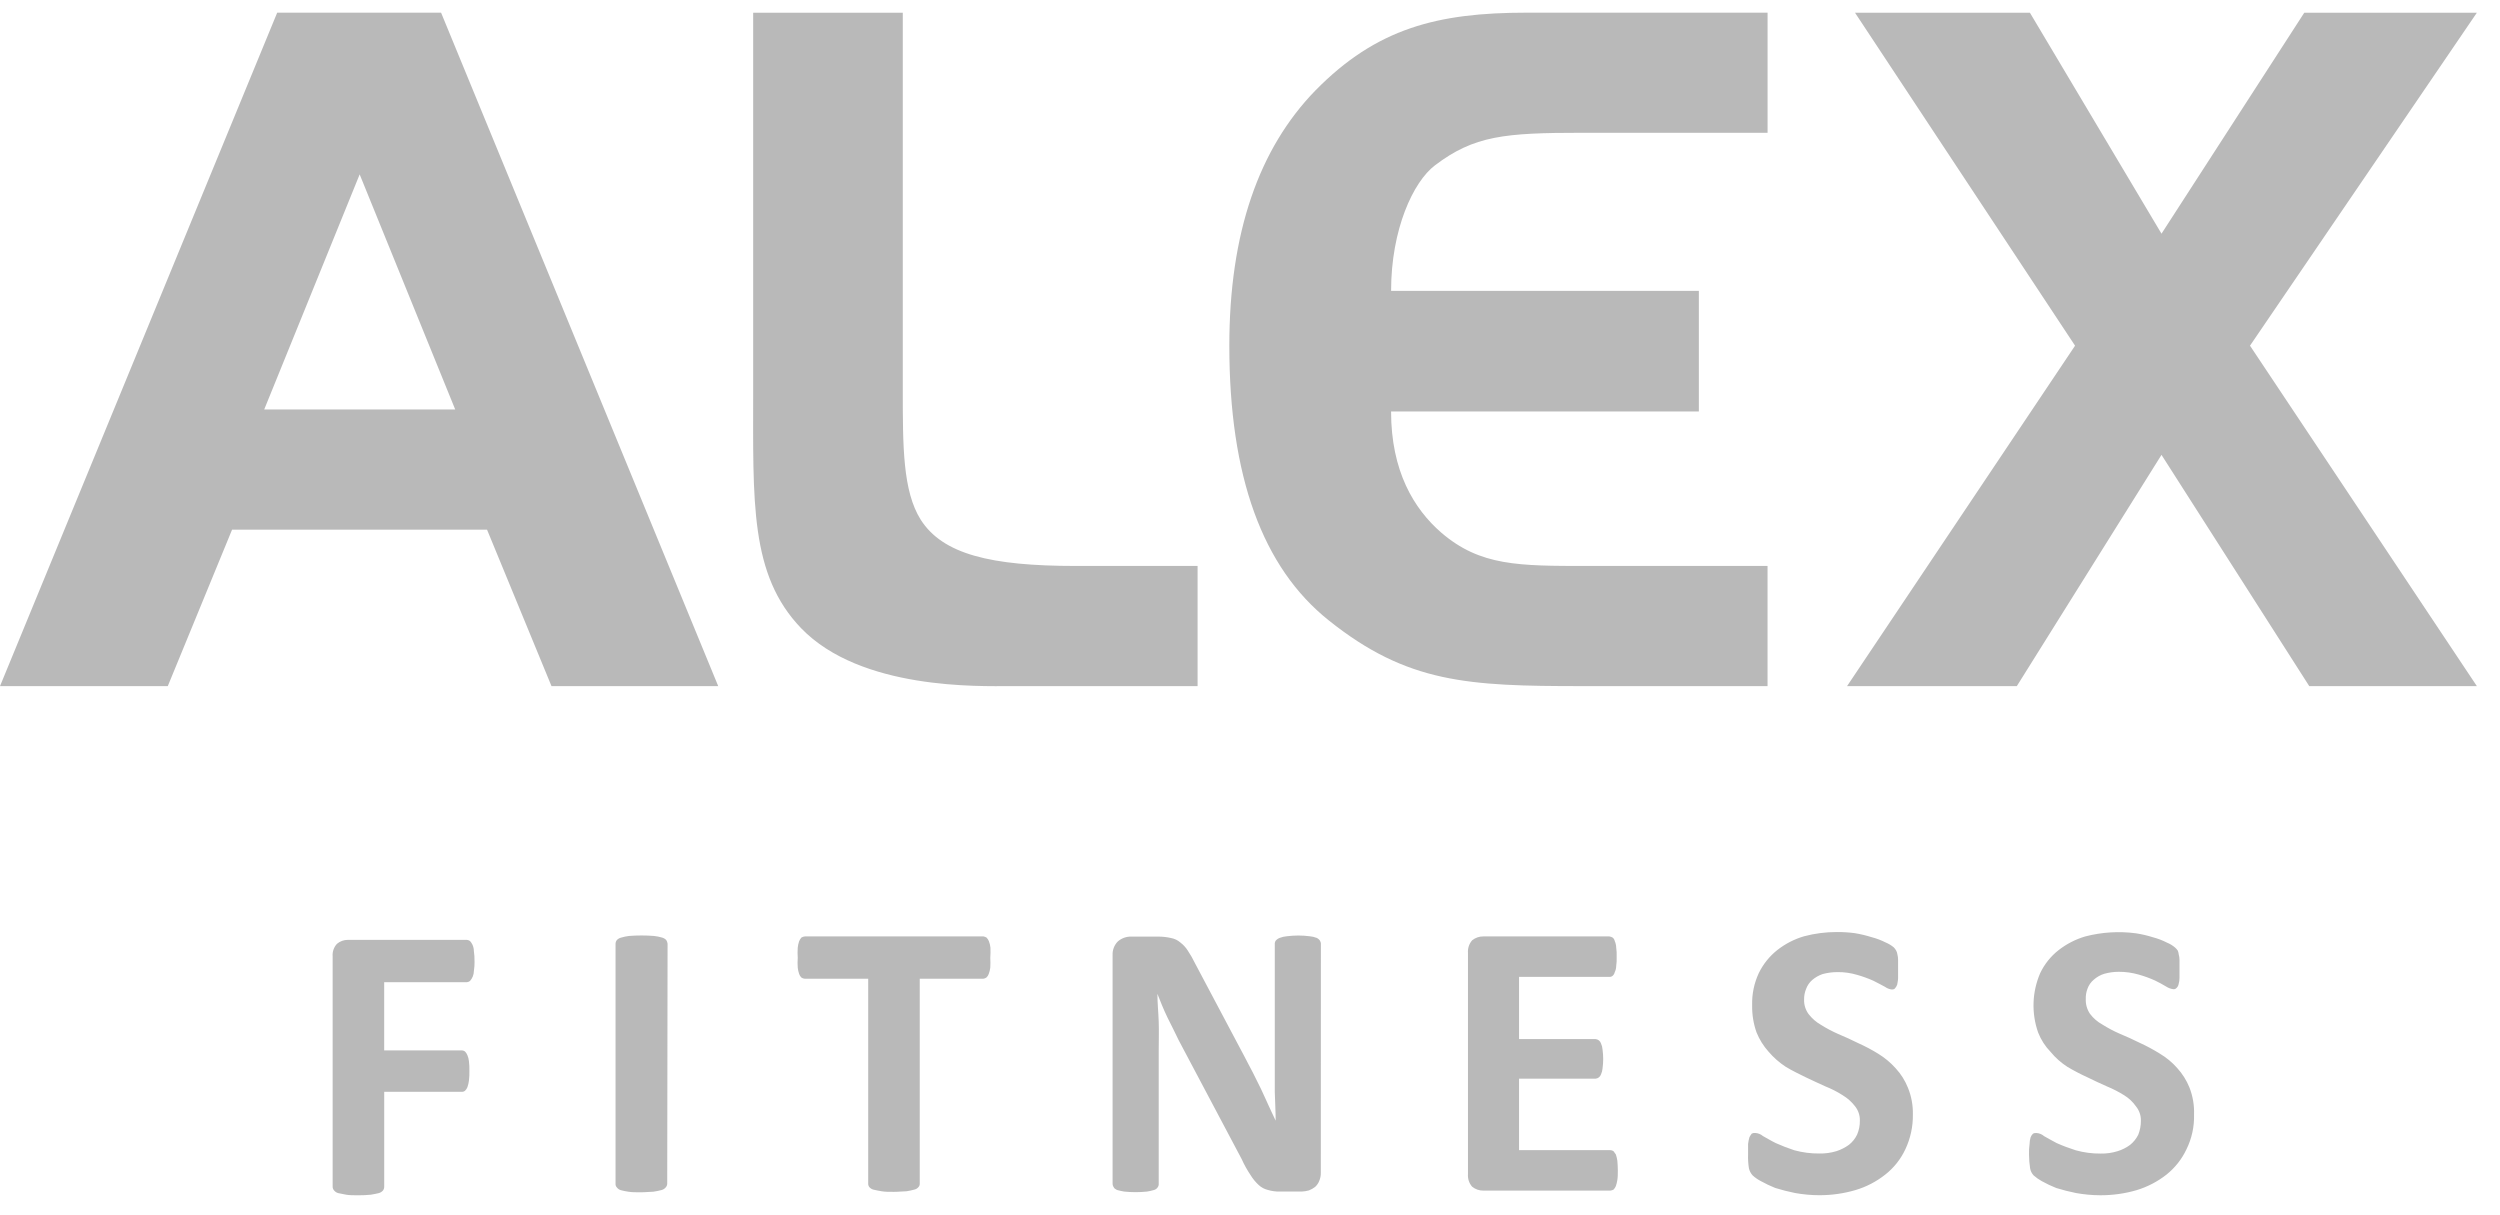 <svg width="107" height="52" viewBox="0 0 107 52" fill="none" xmlns="http://www.w3.org/2000/svg">
<path d="M20.311 41.141C20.313 41.282 20.304 41.424 20.282 41.564C20.279 41.72 20.22 41.87 20.115 41.986C20.078 42.015 20.033 42.033 19.986 42.038H16.443V44.958H19.767C19.818 44.958 19.867 44.976 19.906 45.009C19.949 45.053 19.982 45.106 20.005 45.163C20.039 45.243 20.062 45.33 20.07 45.418C20.087 45.555 20.094 45.694 20.09 45.834C20.094 45.974 20.087 46.116 20.07 46.256C20.058 46.35 20.037 46.443 20.005 46.532C19.983 46.588 19.95 46.639 19.906 46.681C19.868 46.714 19.819 46.731 19.768 46.73H16.444V50.778C16.447 50.839 16.43 50.899 16.395 50.949C16.349 51.003 16.289 51.042 16.221 51.063C16.123 51.085 16.015 51.112 15.874 51.133C15.697 51.151 15.52 51.159 15.341 51.158C15.13 51.158 14.96 51.158 14.816 51.133C14.7 51.114 14.585 51.091 14.47 51.064C14.402 51.044 14.341 51.004 14.296 50.948C14.255 50.901 14.234 50.839 14.237 50.777V40.931C14.229 40.833 14.241 40.735 14.274 40.642C14.306 40.55 14.357 40.465 14.424 40.394C14.555 40.284 14.72 40.225 14.89 40.226H19.986C20.032 40.232 20.078 40.249 20.115 40.275C20.157 40.321 20.192 40.372 20.219 40.428C20.259 40.516 20.281 40.611 20.282 40.708C20.303 40.851 20.313 40.996 20.309 41.141H20.311ZM28.557 50.653C28.558 50.717 28.533 50.779 28.489 50.825C28.442 50.879 28.38 50.918 28.31 50.935C28.196 50.965 28.08 50.988 27.963 51.005C27.824 51.005 27.64 51.03 27.428 51.03C27.216 51.03 27.039 51.03 26.893 51.005C26.781 50.989 26.671 50.967 26.563 50.937C26.499 50.916 26.443 50.877 26.403 50.823C26.383 50.803 26.368 50.779 26.358 50.753C26.348 50.727 26.343 50.698 26.345 50.67V40.391C26.347 40.333 26.367 40.278 26.403 40.233C26.454 40.18 26.519 40.143 26.591 40.128C26.699 40.096 26.808 40.072 26.921 40.059C27.277 40.031 27.634 40.031 27.991 40.059C28.108 40.071 28.225 40.095 28.338 40.128C28.405 40.146 28.466 40.183 28.515 40.233C28.546 40.28 28.566 40.334 28.572 40.391L28.557 50.652V50.653ZM42.384 40.994C42.392 41.134 42.392 41.275 42.384 41.416C42.373 41.508 42.351 41.599 42.318 41.685C42.299 41.744 42.264 41.797 42.217 41.839C42.178 41.867 42.133 41.884 42.086 41.89H39.365V50.652C39.367 50.68 39.363 50.708 39.355 50.734C39.346 50.76 39.332 50.784 39.313 50.805C39.266 50.862 39.201 50.901 39.128 50.916C39.02 50.946 38.91 50.969 38.799 50.986C38.653 50.986 38.483 51.011 38.26 51.011C38.037 51.011 37.877 51.011 37.732 50.986C37.586 50.963 37.479 50.938 37.385 50.917C37.315 50.9 37.252 50.86 37.205 50.805C37.172 50.761 37.156 50.706 37.159 50.651V41.89H34.449C34.395 41.888 34.343 41.87 34.3 41.839C34.256 41.795 34.223 41.743 34.203 41.685C34.173 41.598 34.153 41.508 34.143 41.416C34.133 41.276 34.133 41.134 34.143 40.994C34.133 40.849 34.133 40.704 34.143 40.559C34.152 40.466 34.172 40.374 34.203 40.285C34.227 40.228 34.259 40.175 34.3 40.128C34.345 40.1 34.396 40.083 34.448 40.079H42.093C42.138 40.087 42.184 40.103 42.224 40.128C42.267 40.173 42.302 40.226 42.325 40.284C42.36 40.373 42.382 40.466 42.391 40.561C42.397 40.705 42.394 40.85 42.384 40.994ZM56.531 50.193C56.533 50.313 56.511 50.432 56.464 50.542C56.426 50.641 56.365 50.729 56.287 50.8C56.206 50.863 56.116 50.913 56.02 50.95C55.917 50.978 55.813 50.994 55.707 50.999H54.773C54.602 51.002 54.433 50.979 54.27 50.931C54.12 50.895 53.983 50.822 53.87 50.717C53.735 50.592 53.618 50.448 53.522 50.291C53.377 50.075 53.25 49.847 53.144 49.61L50.448 44.522C50.305 44.215 50.142 43.905 49.971 43.556C49.801 43.206 49.663 42.857 49.537 42.536C49.537 42.934 49.58 43.332 49.593 43.727C49.607 44.121 49.593 44.544 49.593 44.972V50.658C49.598 50.713 49.583 50.769 49.551 50.814C49.516 50.87 49.461 50.911 49.398 50.93C49.298 50.96 49.196 50.983 49.093 50.999C48.767 51.033 48.439 51.033 48.113 50.999C48.01 50.982 47.907 50.959 47.807 50.931C47.745 50.899 47.685 50.863 47.668 50.814C47.636 50.769 47.618 50.714 47.619 50.658V40.88C47.614 40.772 47.631 40.663 47.67 40.562C47.709 40.46 47.769 40.368 47.846 40.291C48.004 40.155 48.207 40.082 48.416 40.086H49.59C49.769 40.088 49.949 40.108 50.124 40.148C50.27 40.175 50.404 40.24 50.517 40.337C50.643 40.433 50.752 40.55 50.837 40.685C50.954 40.86 51.059 41.044 51.149 41.233L53.254 45.203C53.383 45.444 53.501 45.685 53.62 45.902L53.967 46.6C54.07 46.828 54.185 47.065 54.287 47.298C54.388 47.532 54.502 47.749 54.599 47.965C54.599 47.585 54.572 47.177 54.561 46.743V40.417C54.556 40.363 54.569 40.308 54.599 40.263C54.646 40.207 54.707 40.165 54.776 40.14C54.872 40.103 54.973 40.08 55.075 40.072C55.237 40.051 55.401 40.041 55.565 40.04C55.726 40.04 55.888 40.051 56.047 40.071C56.152 40.08 56.255 40.103 56.353 40.141C56.411 40.168 56.461 40.21 56.496 40.263C56.524 40.308 56.538 40.363 56.534 40.417L56.531 50.193ZM69.243 50.092C69.243 50.252 69.243 50.378 69.222 50.504C69.209 50.593 69.188 50.679 69.159 50.763C69.136 50.82 69.102 50.872 69.059 50.916C69.015 50.939 68.968 50.953 68.919 50.958H63.486C63.312 50.96 63.142 50.901 63.007 50.79C62.943 50.717 62.894 50.632 62.864 50.54C62.833 50.447 62.822 50.35 62.829 50.253V40.783C62.822 40.687 62.834 40.59 62.864 40.497C62.895 40.405 62.943 40.32 63.007 40.246C63.142 40.136 63.312 40.076 63.486 40.079H68.878C68.928 40.084 68.976 40.102 69.02 40.128C69.068 40.164 69.1 40.219 69.111 40.277C69.149 40.362 69.17 40.454 69.173 40.547C69.192 40.682 69.199 40.819 69.193 40.955C69.199 41.088 69.191 41.221 69.173 41.353C69.171 41.443 69.15 41.531 69.11 41.612C69.097 41.671 69.066 41.725 69.02 41.765C69 41.782 68.978 41.794 68.954 41.802C68.929 41.81 68.904 41.813 68.878 41.81H65.015V44.472H68.287C68.341 44.477 68.392 44.497 68.434 44.53C68.475 44.563 68.507 44.608 68.523 44.659C68.561 44.742 68.583 44.831 68.589 44.922C68.626 45.19 68.626 45.461 68.589 45.729C68.582 45.817 68.559 45.903 68.523 45.983C68.506 46.034 68.474 46.078 68.433 46.111C68.391 46.144 68.34 46.163 68.287 46.168H65.015V49.226H68.919C68.969 49.226 69.019 49.242 69.059 49.272C69.095 49.316 69.129 49.364 69.159 49.411C69.188 49.498 69.208 49.586 69.222 49.676C69.232 49.795 69.243 49.939 69.243 50.092ZM81.871 47.698C81.879 48.214 81.768 48.726 81.548 49.192C81.349 49.616 81.054 49.987 80.686 50.275C80.308 50.574 79.877 50.798 79.415 50.935C78.914 51.082 78.395 51.156 77.873 51.155C77.522 51.155 77.174 51.123 76.83 51.061C76.542 51.004 76.259 50.931 75.979 50.844C75.767 50.759 75.561 50.661 75.361 50.55C75.235 50.484 75.118 50.403 75.012 50.307C74.933 50.22 74.878 50.114 74.853 49.999C74.822 49.801 74.811 49.602 74.818 49.402V48.962C74.83 48.865 74.848 48.77 74.874 48.677C74.902 48.621 74.936 48.568 74.975 48.519C75.02 48.495 75.072 48.486 75.123 48.491C75.245 48.497 75.362 48.544 75.454 48.623C75.6 48.701 75.78 48.815 76.003 48.924C76.262 49.041 76.528 49.143 76.799 49.232C77.149 49.327 77.51 49.374 77.873 49.37C78.118 49.375 78.363 49.341 78.598 49.27C78.791 49.208 78.973 49.116 79.136 48.997C79.285 48.88 79.402 48.731 79.485 48.56C79.565 48.372 79.606 48.169 79.602 47.964C79.608 47.743 79.537 47.527 79.4 47.353C79.253 47.16 79.07 46.999 78.863 46.874C78.63 46.725 78.383 46.599 78.125 46.497C77.855 46.372 77.563 46.243 77.284 46.107C77.007 45.97 76.712 45.83 76.43 45.659C76.158 45.481 75.913 45.267 75.701 45.02C75.48 44.775 75.303 44.493 75.179 44.186C75.047 43.812 74.984 43.417 74.992 43.02C74.979 42.546 75.077 42.076 75.277 41.647C75.463 41.266 75.731 40.931 76.062 40.667C76.405 40.397 76.794 40.195 77.213 40.073C77.671 39.951 78.145 39.89 78.619 39.891C78.877 39.89 79.135 39.906 79.39 39.94C79.633 39.98 79.874 40.038 80.109 40.112C80.315 40.165 80.516 40.242 80.707 40.338C80.833 40.391 80.95 40.46 81.054 40.548C81.094 40.588 81.128 40.634 81.155 40.684C81.183 40.732 81.201 40.785 81.207 40.84C81.228 40.92 81.238 41.001 81.238 41.082V41.861C81.238 41.975 81.207 42.07 81.2 42.143C81.179 42.201 81.147 42.254 81.107 42.3C81.073 42.343 81.03 42.35 80.957 42.35C80.857 42.335 80.762 42.297 80.68 42.238C80.537 42.161 80.37 42.07 80.179 41.975C79.954 41.875 79.722 41.791 79.485 41.724C79.213 41.643 78.93 41.603 78.646 41.606C78.433 41.606 78.219 41.633 78.011 41.689C77.847 41.744 77.694 41.831 77.563 41.944C77.446 42.046 77.356 42.175 77.303 42.321C77.243 42.465 77.213 42.62 77.215 42.776C77.207 43.001 77.275 43.222 77.409 43.404C77.554 43.591 77.733 43.748 77.938 43.864C78.174 44.013 78.422 44.144 78.678 44.256C78.959 44.375 79.248 44.504 79.533 44.647C79.83 44.781 80.118 44.932 80.394 45.104C80.669 45.273 80.919 45.481 81.134 45.722C81.359 45.965 81.537 46.247 81.66 46.556C81.808 46.918 81.879 47.307 81.871 47.698ZM93.905 47.701C93.92 48.218 93.808 48.732 93.579 49.194C93.379 49.617 93.085 49.987 92.721 50.277C92.342 50.574 91.91 50.798 91.449 50.938C90.945 51.086 90.421 51.159 89.896 51.157C89.546 51.156 89.198 51.124 88.854 51.062C88.568 51.005 88.285 50.933 88.006 50.846C87.794 50.762 87.588 50.664 87.388 50.553C87.264 50.484 87.147 50.402 87.04 50.308C86.96 50.223 86.907 50.116 86.888 50.001C86.858 49.803 86.843 49.604 86.842 49.405C86.837 49.258 86.845 49.11 86.866 48.965C86.868 48.868 86.882 48.771 86.909 48.678C86.932 48.619 86.967 48.565 87.013 48.52C87.058 48.496 87.11 48.487 87.161 48.493C87.281 48.5 87.395 48.547 87.486 48.626C87.627 48.702 87.816 48.818 88.03 48.926C88.295 49.044 88.567 49.146 88.844 49.233C89.19 49.329 89.547 49.376 89.906 49.373C90.152 49.378 90.395 49.344 90.629 49.272C90.823 49.213 91.007 49.121 91.171 48.999C91.317 48.881 91.436 48.732 91.519 48.563C91.594 48.373 91.632 48.17 91.63 47.965C91.635 47.743 91.561 47.527 91.421 47.354C91.286 47.162 91.114 46.999 90.914 46.877C90.68 46.731 90.436 46.605 90.181 46.5C89.896 46.374 89.615 46.245 89.341 46.108C89.048 45.975 88.763 45.826 88.486 45.662C88.215 45.487 87.972 45.272 87.767 45.023C87.534 44.784 87.353 44.501 87.232 44.191C86.941 43.364 86.972 42.458 87.319 41.653C87.5 41.27 87.768 40.933 88.1 40.672C88.444 40.402 88.835 40.2 89.254 40.078C89.961 39.895 90.697 39.849 91.421 39.946C91.669 39.984 91.912 40.041 92.152 40.117C92.356 40.171 92.555 40.246 92.746 40.344C92.872 40.395 92.988 40.466 93.092 40.554C93.138 40.594 93.177 40.639 93.211 40.69C93.23 40.74 93.243 40.793 93.249 40.846C93.271 40.925 93.283 41.006 93.283 41.087V41.848C93.283 41.944 93.269 42.039 93.242 42.131C93.23 42.193 93.197 42.248 93.15 42.289C93.133 42.308 93.112 42.322 93.088 42.33C93.064 42.339 93.038 42.341 93.013 42.337C92.907 42.322 92.805 42.285 92.714 42.226C92.557 42.131 92.396 42.043 92.231 41.964C92.006 41.863 91.774 41.779 91.536 41.712C91.26 41.632 90.973 41.592 90.685 41.593C90.475 41.593 90.266 41.621 90.063 41.678C89.896 41.729 89.743 41.816 89.611 41.933C89.492 42.033 89.401 42.163 89.347 42.31C89.291 42.454 89.266 42.608 89.271 42.763C89.263 42.986 89.326 43.206 89.451 43.391C89.595 43.582 89.777 43.739 89.986 43.853C90.223 44.002 90.471 44.134 90.726 44.244C91.007 44.362 91.3 44.491 91.584 44.635C91.878 44.769 92.162 44.922 92.435 45.092C92.715 45.258 92.968 45.466 93.182 45.709C93.406 45.955 93.584 46.237 93.708 46.544C93.852 46.912 93.919 47.305 93.905 47.7V47.701ZM0 29.367L11.864 0.542H18.878L30.74 29.366H23.604L20.845 22.669H9.933L7.181 29.366H0V29.367ZM15.394 7.463L11.308 17.526H19.483L15.393 7.462L15.394 7.463ZM32.237 0.544H38.639V16.698C38.639 19.111 38.639 21.018 39.404 22.239C40.348 23.72 42.391 24.223 46.046 24.223H51.257V29.366H43.252C41.933 29.366 36.844 29.541 34.285 26.884C32.09 24.597 32.236 21.489 32.236 16.698V0.544H32.237ZM75.652 0.544V5.683H67.707C64.4 5.683 63.09 5.805 61.413 7.079C60.491 7.778 59.539 9.807 59.539 12.449H72.711V17.612H59.538C59.538 20.162 60.512 21.778 61.689 22.799C63.357 24.23 65 24.223 67.966 24.223H75.651V29.366H67.706C62.842 29.366 60.236 29.244 56.87 26.552C54.026 24.286 52.615 20.376 52.615 14.795C52.615 9.963 53.883 6.354 56.304 3.867C58.913 1.213 61.516 0.542 65.337 0.542H75.652V0.544ZM88.812 14.795L79.394 0.544H86.88L92.512 10.002L98.623 0.544H106.01L96.3 14.795L106.01 29.366H98.836L92.512 19.468L86.32 29.366H79.054L88.813 14.795H88.812Z" fill="#B9B9B9"/>
</svg>
